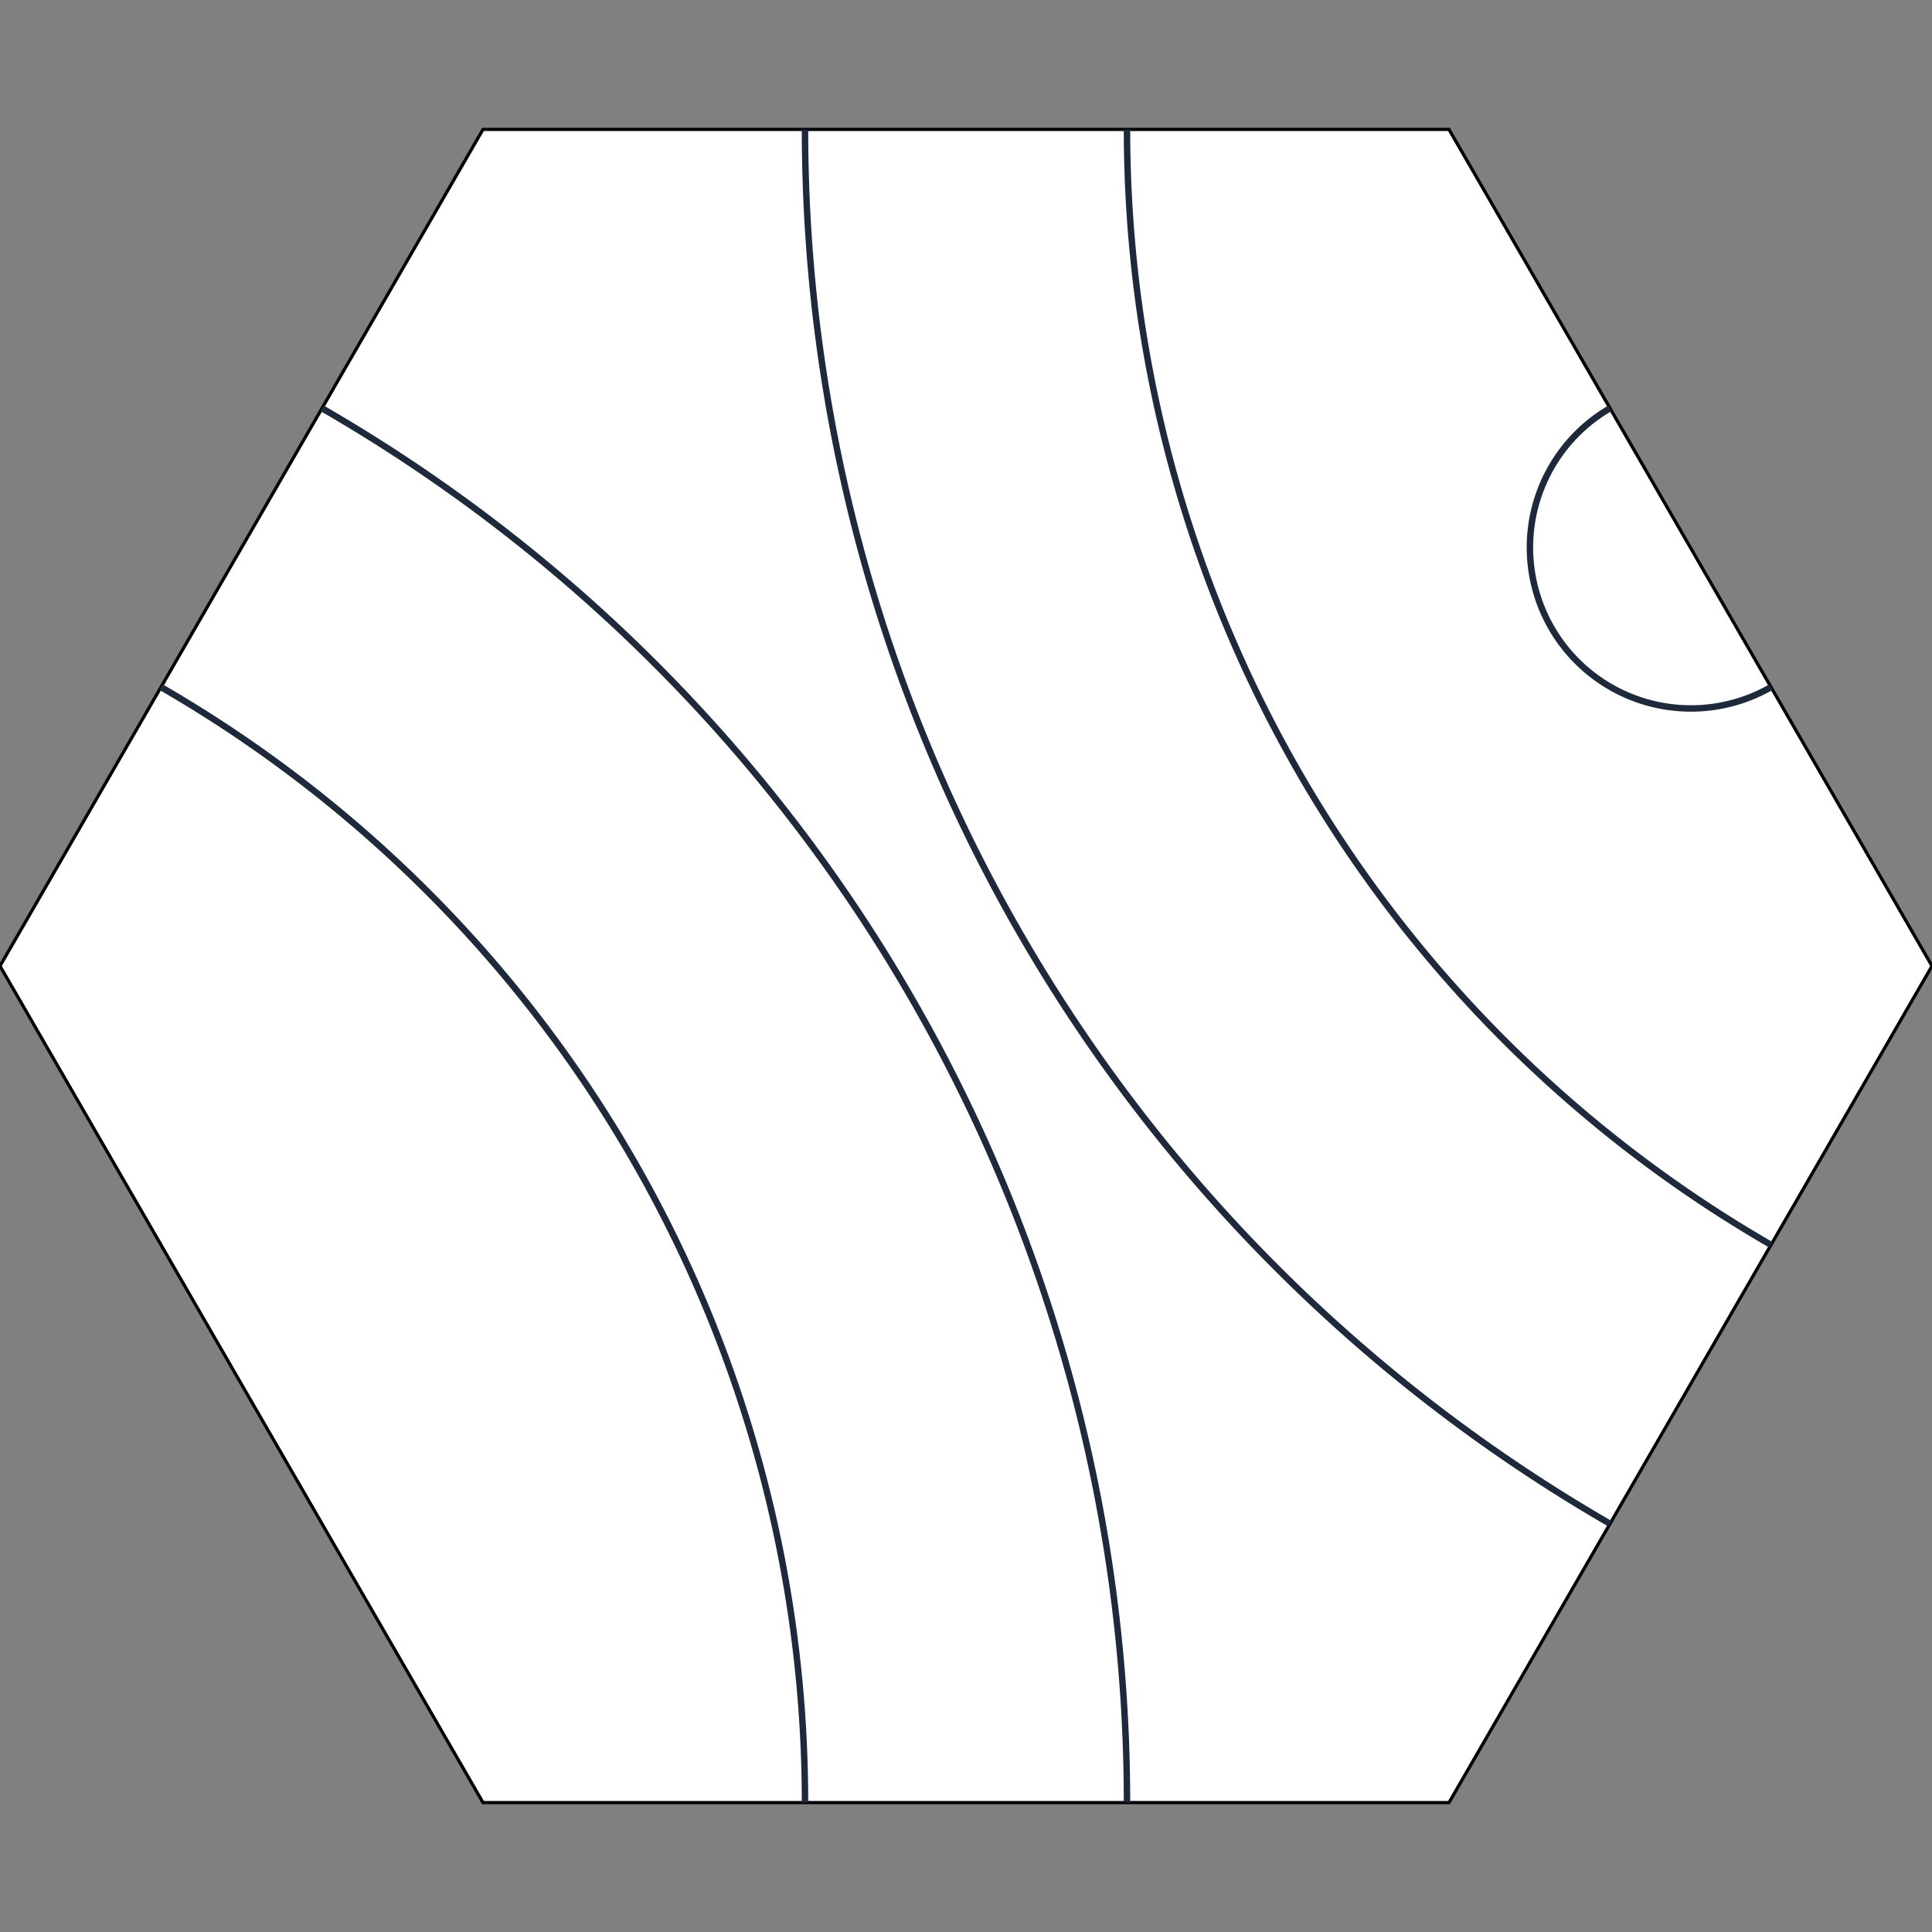 <svg xmlns="http://www.w3.org/2000/svg" class="bg-white cursor-crosshair rounded-xl shadow-xl border border-slate-200 s-BgHh72J5KvB0" viewBox="0 0 600 600" width="600" height="600"><rect x="0" y="0" width="600" height="600" fill="#808080" stroke="none"/><polygon id="border-polygon" fill="white" stroke="#00000033" stroke-width="1" class="s-BgHh72J5KvB0" points="450,40.192 600,300 450,559.808 150,559.808 0,300 150,40.192"/><!----><defs class="s-BgHh72J5KvB0"><clipPath class="s-BgHh72J5KvB0" id="polygon-clip-6"><polygon class="s-BgHh72J5KvB0" points="450,40.192 600,300 450,559.808 150,559.808 0,300 150,40.192"/></clipPath></defs><g class="s-BgHh72J5KvB0" clip-path="url(#polygon-clip-6)"><!----><path fill="none" stroke="#1e293b" stroke-width="2" stroke-linecap="round" stroke-linejoin="round" class="s-BgHh72J5KvB0" d="M 550 213.397 A 50 50 0 0 1 500 126.795"/><!----><path fill="none" stroke="#1e293b" stroke-width="2" stroke-linecap="round" stroke-linejoin="round" class="s-BgHh72J5KvB0" d="M 350 40.192 A 400 400 0 0 0 550 386.603"/><!----><path fill="none" stroke="#1e293b" stroke-width="2" stroke-linecap="round" stroke-linejoin="round" class="s-BgHh72J5KvB0" d="M 500 473.205 A 500 500 0 0 1 250 40.192"/><!----><path fill="none" stroke="#1e293b" stroke-width="2" stroke-linecap="round" stroke-linejoin="round" class="s-BgHh72J5KvB0" d="M 50 213.397 A 400 400 0 0 1 250 559.808"/><!----><path fill="none" stroke="#1e293b" stroke-width="2" stroke-linecap="round" stroke-linejoin="round" class="s-BgHh72J5KvB0" d="M 350 559.808 A 500 500 0 0 0 100 126.795"/><!----><!----></g><!----><!----><!----></svg>
